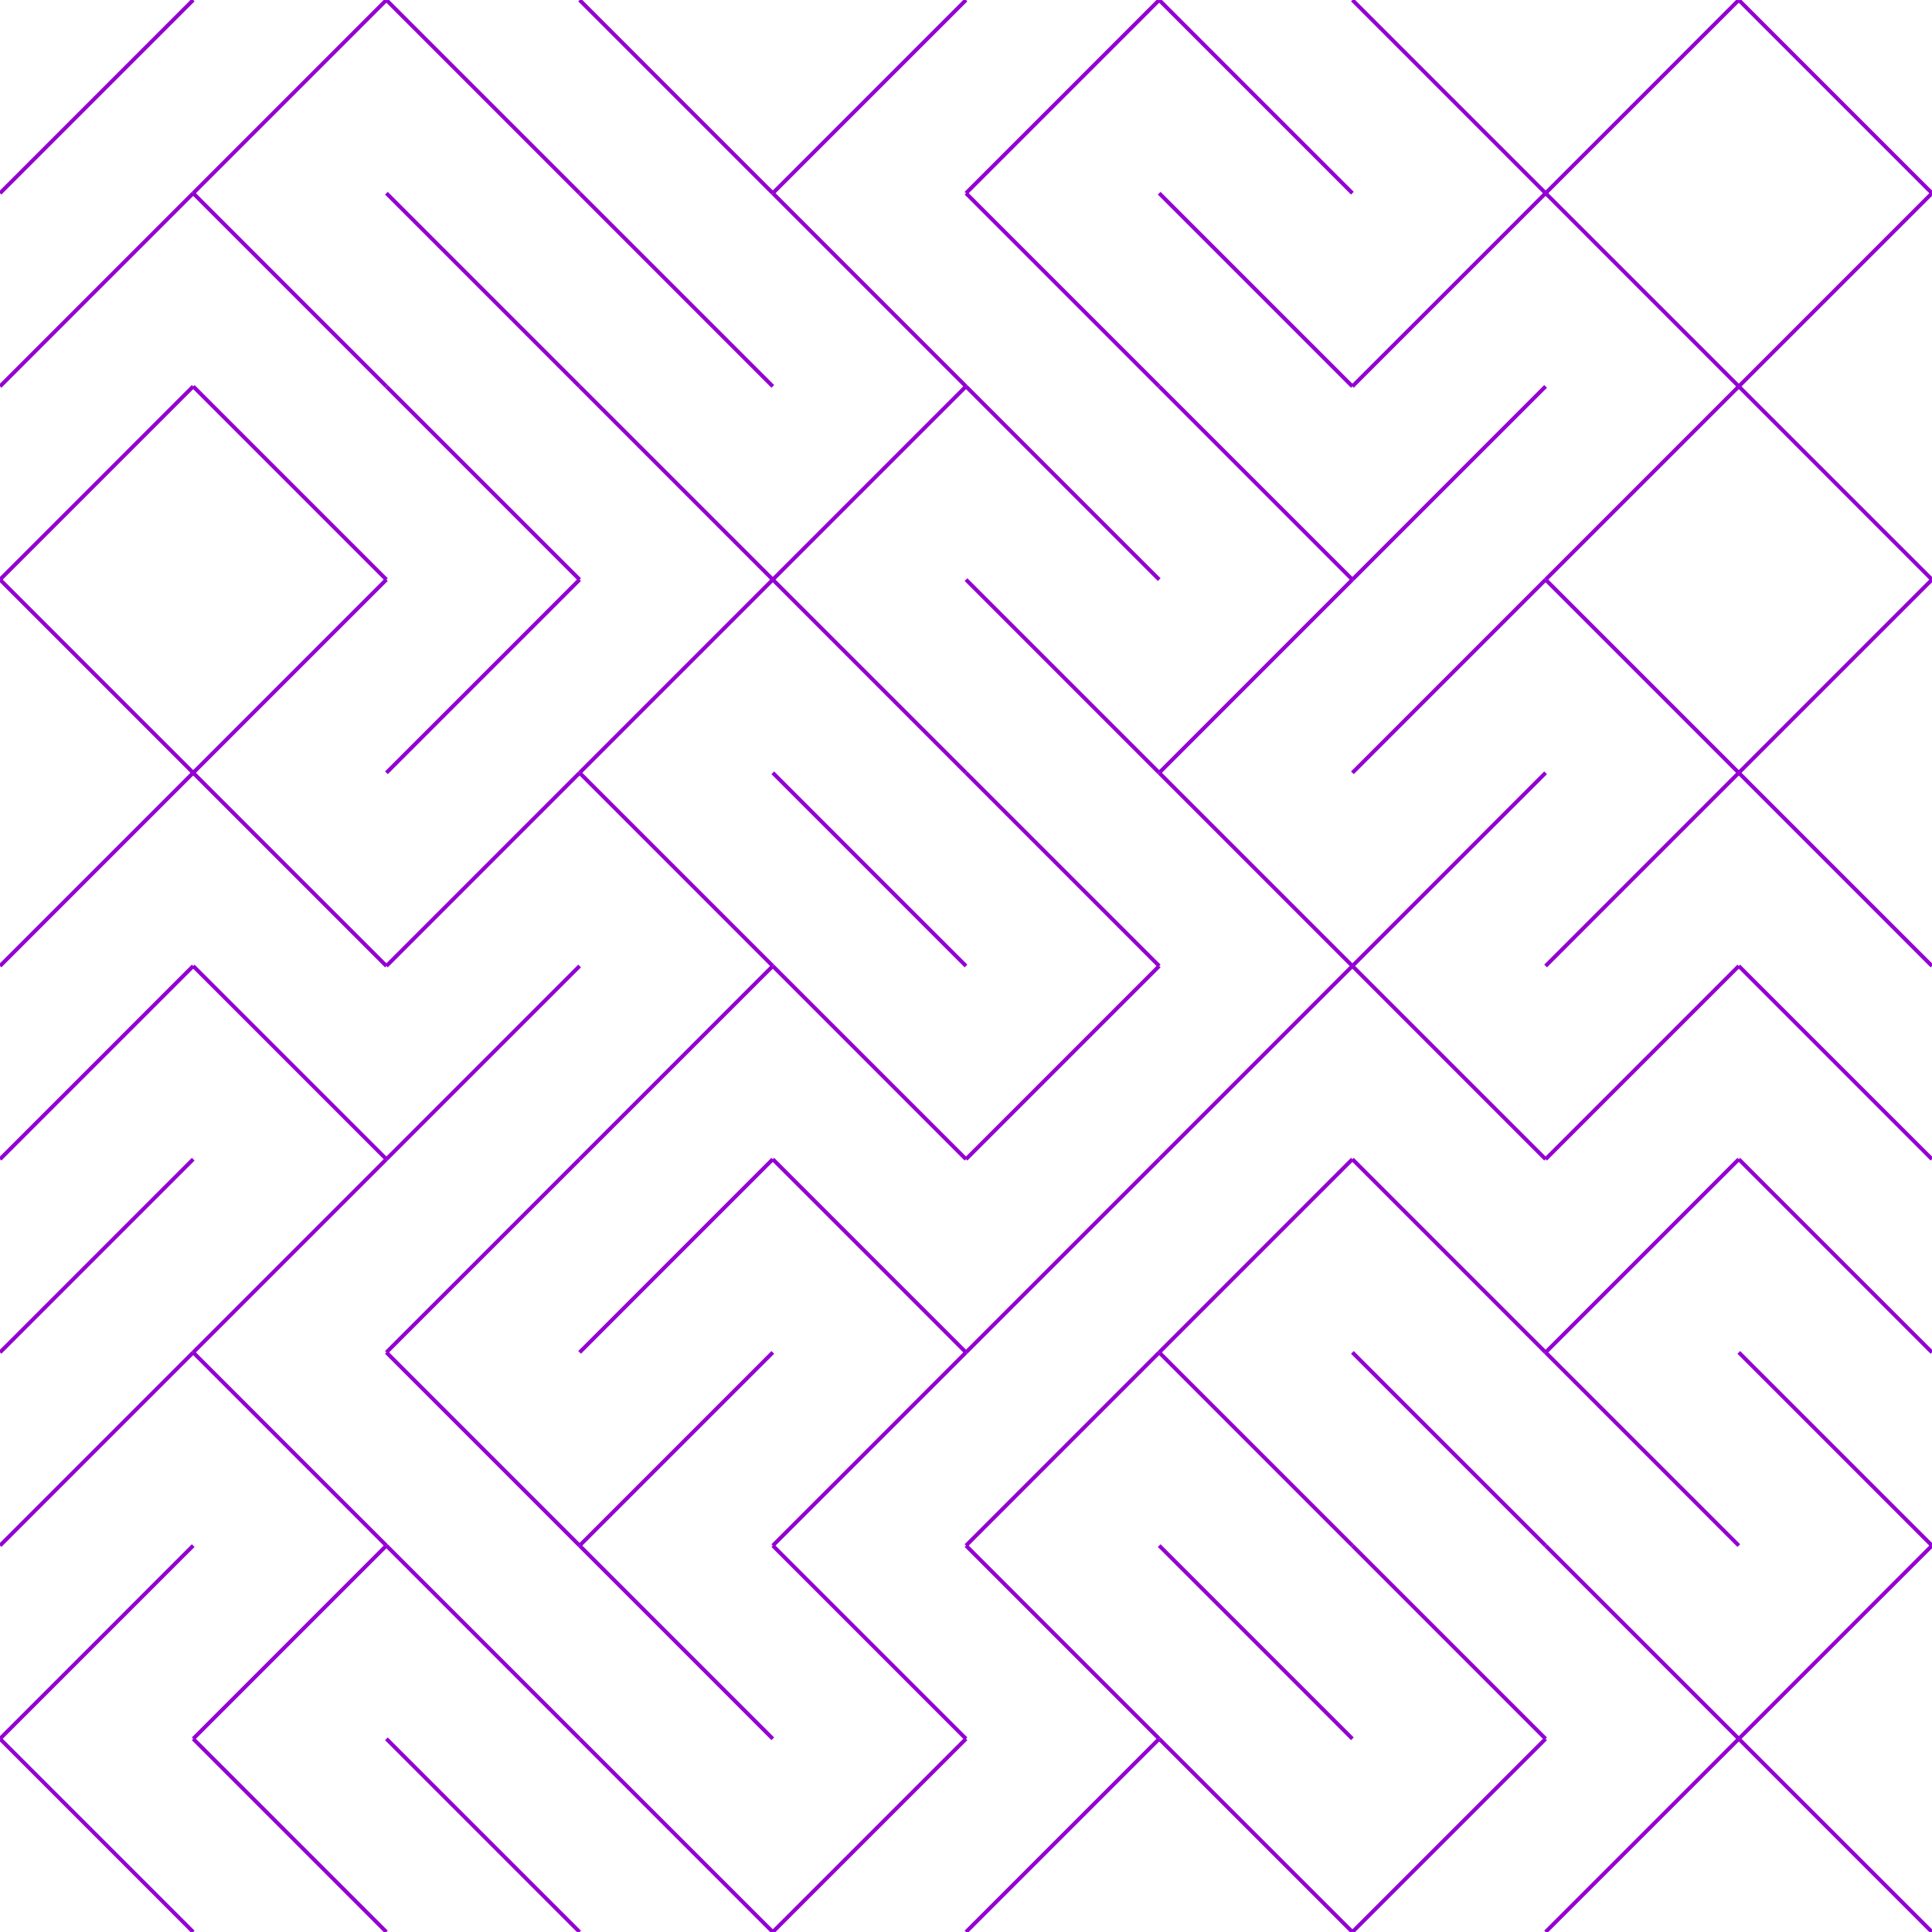 <svg xmlns="http://www.w3.org/2000/svg" viewBox="0 0 500 500">
<line x1="50" y1="0" x2="0" y2="50" stroke="darkviolet" />
<line x1="100" y1="0" x2="50" y2="50" stroke="darkviolet" />
<line x1="100" y1="0" x2="150" y2="50" stroke="darkviolet" />
<line x1="150" y1="0" x2="200" y2="50" stroke="darkviolet" />
<line x1="250" y1="0" x2="200" y2="50" stroke="darkviolet" />
<line x1="300" y1="0" x2="250" y2="50" stroke="darkviolet" />
<line x1="300" y1="0" x2="350" y2="50" stroke="darkviolet" />
<line x1="350" y1="0" x2="400" y2="50" stroke="darkviolet" />
<line x1="450" y1="0" x2="400" y2="50" stroke="darkviolet" />
<line x1="450" y1="0" x2="500" y2="50" stroke="darkviolet" />
<line x1="50" y1="50" x2="0" y2="100" stroke="darkviolet" />
<line x1="50" y1="50" x2="100" y2="100" stroke="darkviolet" />
<line x1="100" y1="50" x2="150" y2="100" stroke="darkviolet" />
<line x1="150" y1="50" x2="200" y2="100" stroke="darkviolet" />
<line x1="200" y1="50" x2="250" y2="100" stroke="darkviolet" />
<line x1="250" y1="50" x2="300" y2="100" stroke="darkviolet" />
<line x1="300" y1="50" x2="350" y2="100" stroke="darkviolet" />
<line x1="400" y1="50" x2="350" y2="100" stroke="darkviolet" />
<line x1="400" y1="50" x2="450" y2="100" stroke="darkviolet" />
<line x1="500" y1="50" x2="450" y2="100" stroke="darkviolet" />
<line x1="50" y1="100" x2="0" y2="150" stroke="darkviolet" />
<line x1="50" y1="100" x2="100" y2="150" stroke="darkviolet" />
<line x1="100" y1="100" x2="150" y2="150" stroke="darkviolet" />
<line x1="150" y1="100" x2="200" y2="150" stroke="darkviolet" />
<line x1="250" y1="100" x2="200" y2="150" stroke="darkviolet" />
<line x1="250" y1="100" x2="300" y2="150" stroke="darkviolet" />
<line x1="300" y1="100" x2="350" y2="150" stroke="darkviolet" />
<line x1="400" y1="100" x2="350" y2="150" stroke="darkviolet" />
<line x1="450" y1="100" x2="400" y2="150" stroke="darkviolet" />
<line x1="450" y1="100" x2="500" y2="150" stroke="darkviolet" />
<line x1="0" y1="150" x2="50" y2="200" stroke="darkviolet" />
<line x1="100" y1="150" x2="50" y2="200" stroke="darkviolet" />
<line x1="150" y1="150" x2="100" y2="200" stroke="darkviolet" />
<line x1="200" y1="150" x2="150" y2="200" stroke="darkviolet" />
<line x1="200" y1="150" x2="250" y2="200" stroke="darkviolet" />
<line x1="250" y1="150" x2="300" y2="200" stroke="darkviolet" />
<line x1="350" y1="150" x2="300" y2="200" stroke="darkviolet" />
<line x1="400" y1="150" x2="350" y2="200" stroke="darkviolet" />
<line x1="400" y1="150" x2="450" y2="200" stroke="darkviolet" />
<line x1="500" y1="150" x2="450" y2="200" stroke="darkviolet" />
<line x1="50" y1="200" x2="0" y2="250" stroke="darkviolet" />
<line x1="50" y1="200" x2="100" y2="250" stroke="darkviolet" />
<line x1="150" y1="200" x2="100" y2="250" stroke="darkviolet" />
<line x1="150" y1="200" x2="200" y2="250" stroke="darkviolet" />
<line x1="200" y1="200" x2="250" y2="250" stroke="darkviolet" />
<line x1="250" y1="200" x2="300" y2="250" stroke="darkviolet" />
<line x1="300" y1="200" x2="350" y2="250" stroke="darkviolet" />
<line x1="400" y1="200" x2="350" y2="250" stroke="darkviolet" />
<line x1="450" y1="200" x2="400" y2="250" stroke="darkviolet" />
<line x1="450" y1="200" x2="500" y2="250" stroke="darkviolet" />
<line x1="50" y1="250" x2="0" y2="300" stroke="darkviolet" />
<line x1="50" y1="250" x2="100" y2="300" stroke="darkviolet" />
<line x1="150" y1="250" x2="100" y2="300" stroke="darkviolet" />
<line x1="200" y1="250" x2="150" y2="300" stroke="darkviolet" />
<line x1="200" y1="250" x2="250" y2="300" stroke="darkviolet" />
<line x1="300" y1="250" x2="250" y2="300" stroke="darkviolet" />
<line x1="350" y1="250" x2="300" y2="300" stroke="darkviolet" />
<line x1="350" y1="250" x2="400" y2="300" stroke="darkviolet" />
<line x1="450" y1="250" x2="400" y2="300" stroke="darkviolet" />
<line x1="450" y1="250" x2="500" y2="300" stroke="darkviolet" />
<line x1="50" y1="300" x2="0" y2="350" stroke="darkviolet" />
<line x1="100" y1="300" x2="50" y2="350" stroke="darkviolet" />
<line x1="150" y1="300" x2="100" y2="350" stroke="darkviolet" />
<line x1="200" y1="300" x2="150" y2="350" stroke="darkviolet" />
<line x1="200" y1="300" x2="250" y2="350" stroke="darkviolet" />
<line x1="300" y1="300" x2="250" y2="350" stroke="darkviolet" />
<line x1="350" y1="300" x2="300" y2="350" stroke="darkviolet" />
<line x1="350" y1="300" x2="400" y2="350" stroke="darkviolet" />
<line x1="450" y1="300" x2="400" y2="350" stroke="darkviolet" />
<line x1="450" y1="300" x2="500" y2="350" stroke="darkviolet" />
<line x1="50" y1="350" x2="0" y2="400" stroke="darkviolet" />
<line x1="50" y1="350" x2="100" y2="400" stroke="darkviolet" />
<line x1="100" y1="350" x2="150" y2="400" stroke="darkviolet" />
<line x1="200" y1="350" x2="150" y2="400" stroke="darkviolet" />
<line x1="250" y1="350" x2="200" y2="400" stroke="darkviolet" />
<line x1="300" y1="350" x2="250" y2="400" stroke="darkviolet" />
<line x1="300" y1="350" x2="350" y2="400" stroke="darkviolet" />
<line x1="350" y1="350" x2="400" y2="400" stroke="darkviolet" />
<line x1="400" y1="350" x2="450" y2="400" stroke="darkviolet" />
<line x1="450" y1="350" x2="500" y2="400" stroke="darkviolet" />
<line x1="50" y1="400" x2="0" y2="450" stroke="darkviolet" />
<line x1="100" y1="400" x2="50" y2="450" stroke="darkviolet" />
<line x1="100" y1="400" x2="150" y2="450" stroke="darkviolet" />
<line x1="150" y1="400" x2="200" y2="450" stroke="darkviolet" />
<line x1="200" y1="400" x2="250" y2="450" stroke="darkviolet" />
<line x1="250" y1="400" x2="300" y2="450" stroke="darkviolet" />
<line x1="300" y1="400" x2="350" y2="450" stroke="darkviolet" />
<line x1="350" y1="400" x2="400" y2="450" stroke="darkviolet" />
<line x1="400" y1="400" x2="450" y2="450" stroke="darkviolet" />
<line x1="500" y1="400" x2="450" y2="450" stroke="darkviolet" />
<line x1="0" y1="450" x2="50" y2="500" stroke="darkviolet" />
<line x1="50" y1="450" x2="100" y2="500" stroke="darkviolet" />
<line x1="100" y1="450" x2="150" y2="500" stroke="darkviolet" />
<line x1="150" y1="450" x2="200" y2="500" stroke="darkviolet" />
<line x1="250" y1="450" x2="200" y2="500" stroke="darkviolet" />
<line x1="300" y1="450" x2="250" y2="500" stroke="darkviolet" />
<line x1="300" y1="450" x2="350" y2="500" stroke="darkviolet" />
<line x1="400" y1="450" x2="350" y2="500" stroke="darkviolet" />
<line x1="450" y1="450" x2="400" y2="500" stroke="darkviolet" />
<line x1="450" y1="450" x2="500" y2="500" stroke="darkviolet" />
</svg>